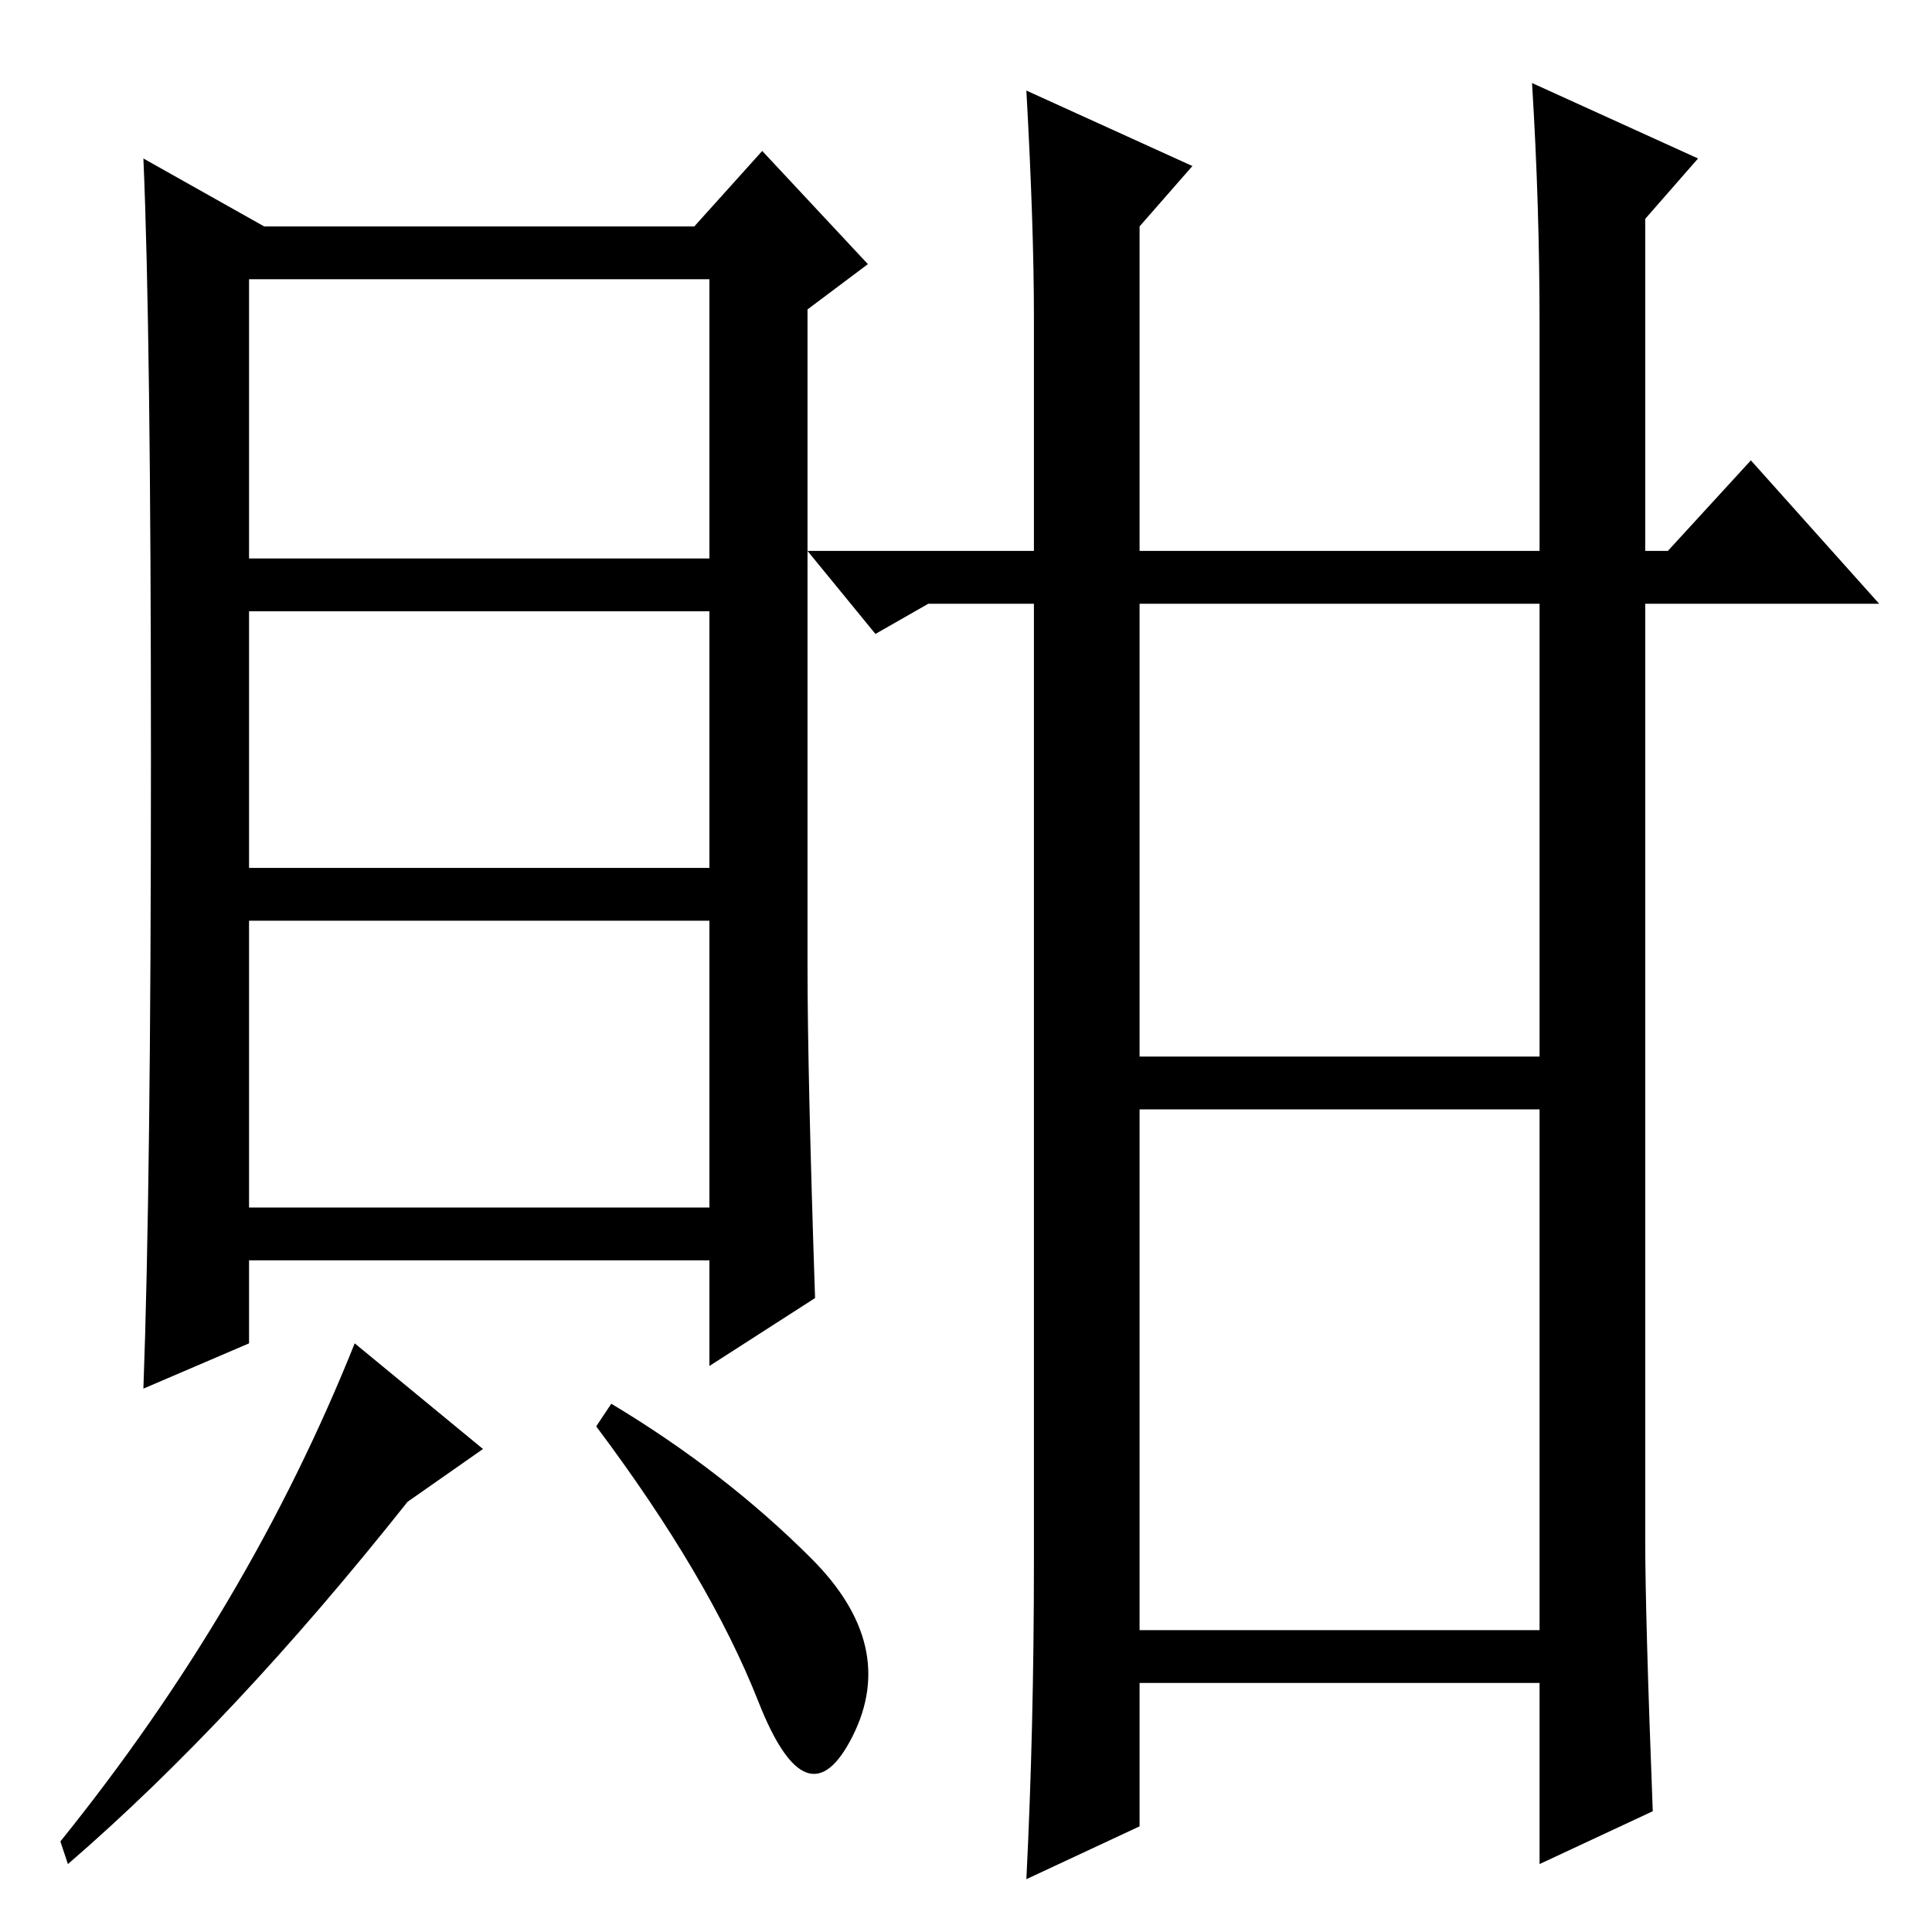 <?xml version="1.0" standalone="no"?>
<!DOCTYPE svg PUBLIC "-//W3C//DTD SVG 1.1//EN" "http://www.w3.org/Graphics/SVG/1.1/DTD/svg11.dtd" >
<svg xmlns="http://www.w3.org/2000/svg" xmlns:xlink="http://www.w3.org/1999/xlink" version="1.1" viewBox="0 -36 256 256">
  <g transform="matrix(1 0 0 -1 0 220)">
   <path fill="currentColor"
d="M108 84l-14 -9v14h-61v-11l-14 -6q1 27 1 83.5t-1 79.5l16 -9h57l9 10l14 -15l-8 -6v-87q0 -14 1 -44zM94 175h-61v-34h61v34zM94 134h-61v-38h61v38zM54 57q-23 -29 -45 -48l-1 3q25 31 39 66l17 -14zM107.5 49.5q11.5 -11.5 5.5 -23.5t-12.5 4.5t-21.5 36.5l2 3
q15 -9 26.5 -20.5zM94 219h-61v-37h61v37zM151 40h53v69h-53v-69zM203 245l22 -10l-7 -8v-44h3l11 12l17 -19h-31v-124q0 -10 1 -36l-15 -7v24h-53v-19l-15 -7q1 20 1 42v127h-14l-7 -4l-9 11h30v31q0 12 -1 30l22 -10l-7 -8v-43h53v30q0 16 -1 32zM151 116h53v60h-53v-60z
" />
  </g>

</svg>
